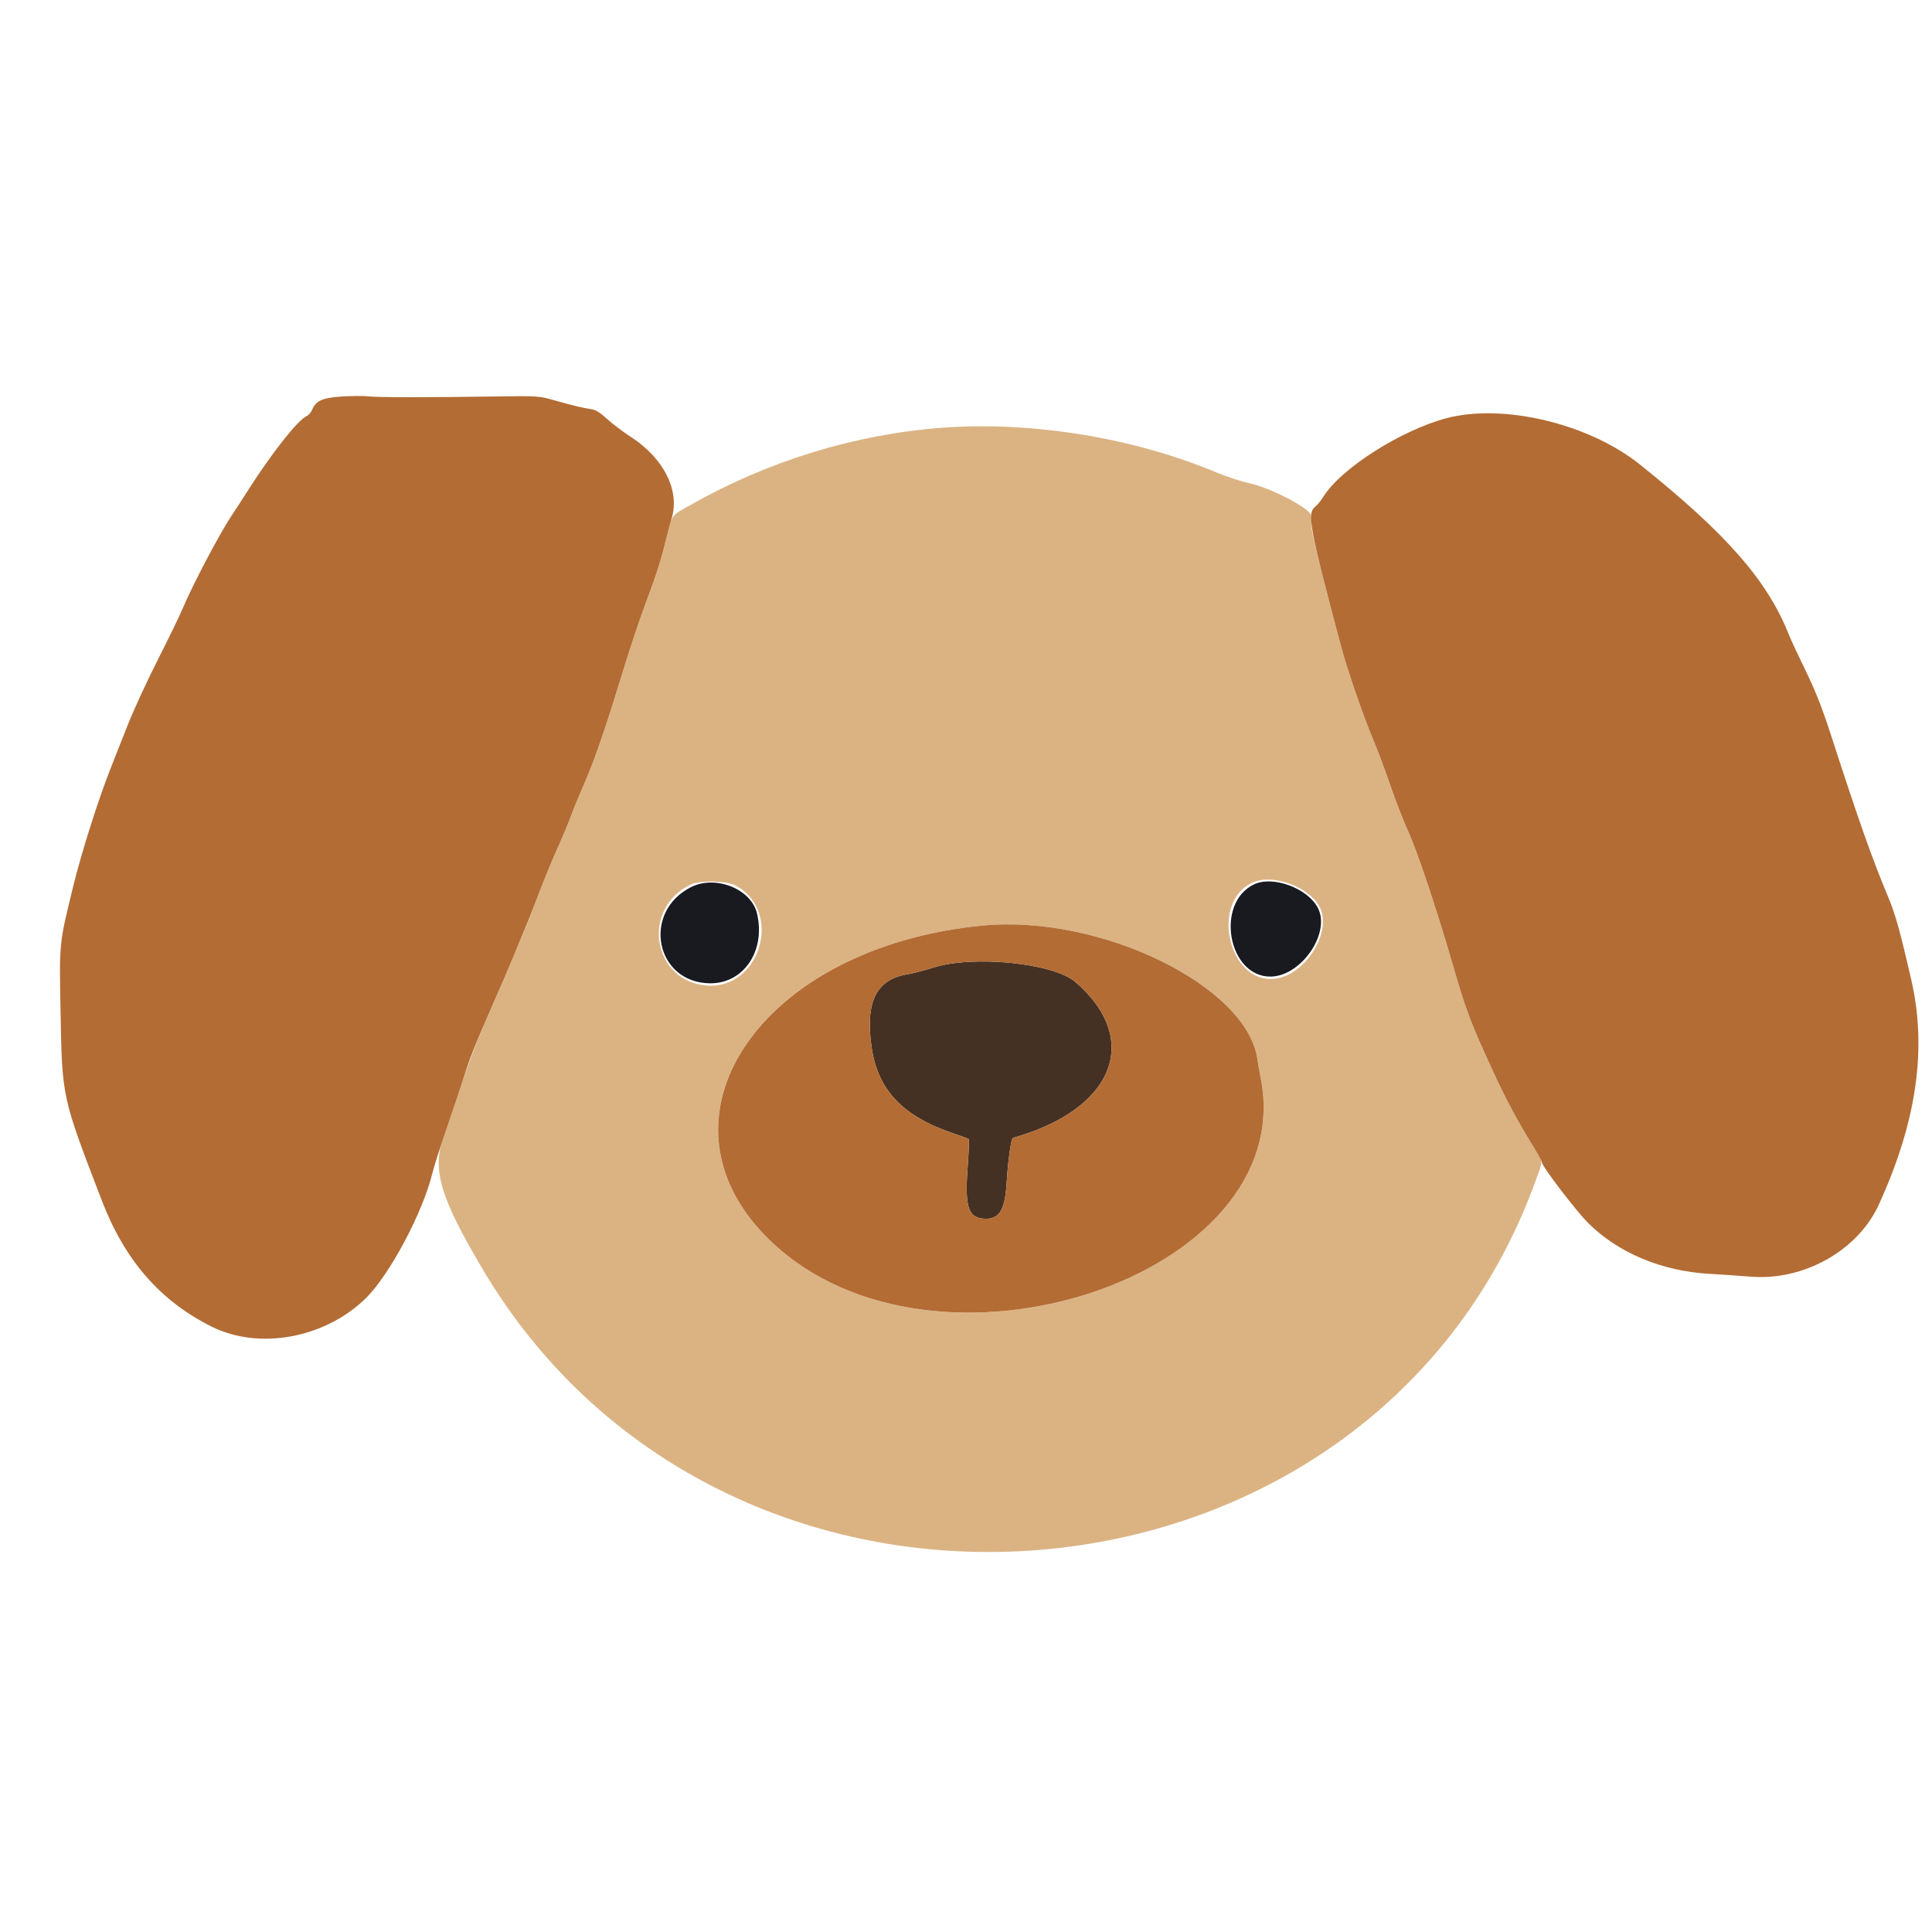 <svg xmlns="http://www.w3.org/2000/svg" width="1164" height="1164" viewBox="0 0 1164 1164" version="1.1"><path d="M 755.500 532.832 C 731.926 544.172, 739.922 588.593, 765.500 588.382 C 783.851 588.230, 801.802 562.292, 794.059 547.115 C 787.955 535.151, 766.896 527.350, 755.500 532.832 M 416.308 534.487 C 386.388 549.664, 394.996 592.319, 428 592.426 C 448.228 592.491, 461.432 572.644, 456.059 550.247 C 452.527 535.523, 431.051 527.009, 416.308 534.487" stroke="none" fill="#191920" fill-rule="evenodd"/><path d="M 562.120 582.997 C 556.960 584.648, 550.143 586.416, 546.970 586.927 C 527.962 589.989, 521.280 603.299, 525.070 630.549 C 528.687 656.554, 543.778 672.565, 574.357 682.840 C 579.175 684.460, 583.365 686.031, 583.666 686.333 C 583.967 686.634, 583.635 694.732, 582.928 704.327 C 581.196 727.826, 583.579 734.273, 594 734.273 C 602.209 734.273, 605.474 728.701, 606.464 713 C 607.392 698.298, 609.169 685.860, 610.392 685.518 C 671.161 668.471, 688.036 626.236, 647.906 591.623 C 634.626 580.168, 586.184 575.297, 562.120 582.997" stroke="none" fill="#453123" fill-rule="evenodd"/><path d="M 568 257.678 C 515.804 261.488, 463.475 277.459, 416.721 303.851 C 403.462 311.335, 405.137 308.801, 400.429 328.500 C 398.983 334.550, 395.799 344.900, 393.352 351.500 C 384.554 375.240, 380.952 385.950, 372.163 414.500 C 363.038 444.147, 357.333 460.189, 349.937 477 C 347.639 482.225, 344.925 488.895, 343.908 491.823 C 342.890 494.751, 339.819 502.176, 337.084 508.323 C 330.944 522.120, 328.275 528.656, 321.493 546.500 C 318.567 554.200, 314.960 563.200, 313.478 566.500 C 311.995 569.800, 307.941 579.250, 304.469 587.500 C 300.996 595.750, 294.933 609.925, 290.996 619 C 287.059 628.075, 281.338 643.150, 278.282 652.500 C 275.226 661.850, 270.313 676.193, 267.363 684.373 C 260.111 704.484, 264.987 721.178, 290.846 764.783 C 438.848 1014.351, 825.117 983.100, 924.393 713.525 C 929.897 698.579, 929.795 700.684, 925.371 693.441 C 913.833 674.554, 908.032 663.807, 899.990 646.423 C 886.073 616.343, 883.414 609.348, 875.500 582 C 865.501 547.451, 854.084 513.331, 848.156 500.282 C 845.462 494.352, 840.707 482.075, 837.590 473 C 834.473 463.925, 829.925 451.775, 827.484 446 C 821.436 431.688, 811.604 403.164, 807.869 389.091 C 795.445 342.275, 789.969 319.944, 790.069 316.500 C 790.133 314.300, 790.144 311.769, 790.093 310.876 C 789.847 306.566, 766.005 294.004, 752.450 291.044 C 747.527 289.969, 738.711 287.082, 732.857 284.628 C 682.997 263.731, 621.902 253.743, 568 257.678 M 755 531.594 C 728.750 542.964, 740.058 592.996, 768.126 589.671 C 787.007 587.435, 803.308 560.439, 794.674 545.706 C 787.757 533.904, 766.843 526.465, 755 531.594 M 416.268 532.907 C 386.082 547.023, 392.869 591.097, 425.639 593.758 C 458.277 596.408, 472.030 548.629, 443 533.443 C 437.585 530.610, 421.854 530.295, 416.268 532.907 M 592 557.655 C 457.691 570.526, 387.887 674.333, 464.247 747.641 C 562.613 842.077, 782.928 769.022, 759.590 649.708 C 758.815 645.744, 757.910 640.592, 757.580 638.260 C 751.295 593.874, 662.931 550.858, 592 557.655" stroke="none" fill="#dbb383" fill-rule="evenodd"/><path d="M 205.948 238.895 C 194.246 239.657, 190.318 241.403, 188.064 246.844 C 187.405 248.437, 185.853 250.202, 184.617 250.765 C 179.287 253.193, 163.429 273.368, 149 296.077 C 145.975 300.838, 141.806 307.257, 139.735 310.342 C 132.400 321.270, 115.928 352.534, 109.886 367 C 108.163 371.125, 101.499 384.850, 95.079 397.500 C 88.658 410.150, 80.555 427.700, 77.073 436.500 C 73.591 445.300, 68.966 457, 66.796 462.500 C 59.206 481.729, 49.070 513.669, 44.105 534 C 35.552 569.018, 35.715 567.419, 36.472 608.946 C 37.432 661.589, 37.151 660.300, 61.357 723.323 C 75.179 759.312, 96.478 783.768, 127.500 799.268 C 156.187 813.602, 196.050 806.201, 220.580 781.987 C 234.789 767.961, 254.777 730.367, 260.449 707 C 261.450 702.875, 265.539 690.050, 269.535 678.500 C 273.531 666.950, 278.134 653.225, 279.765 648 C 282.848 638.118, 286.331 629.350, 295.372 608.709 C 306.457 583.403, 317.278 557.587, 321.968 545.259 C 328.337 528.519, 331.089 521.793, 337.084 508.323 C 339.819 502.176, 342.890 494.751, 343.908 491.823 C 344.925 488.895, 347.639 482.225, 349.937 477 C 357.333 460.189, 363.038 444.147, 372.163 414.500 C 380.952 385.950, 384.554 375.240, 393.352 351.500 C 395.799 344.900, 398.970 334.550, 400.401 328.500 C 401.831 322.450, 403.676 315.415, 404.501 312.866 C 409.943 296.047, 400.123 276.131, 380 263.176 C 375.325 260.166, 368.908 255.315, 365.740 252.395 C 361.621 248.599, 358.914 246.925, 356.240 246.519 C 350.650 245.670, 345.570 244.457, 334.500 241.327 C 324.500 238.500, 324.500 238.500, 298 238.881 C 255.834 239.489, 227.938 239.463, 222 238.811 C 218.975 238.479, 211.752 238.517, 205.948 238.895 M 871.500 251.958 C 844.196 259.164, 808.134 282.080, 797.502 298.980 C 795.952 301.444, 793.671 304.258, 792.433 305.232 C 787.333 309.243, 788.812 317.280, 807.869 389.091 C 811.604 403.164, 821.436 431.688, 827.484 446 C 829.925 451.775, 834.473 463.925, 837.590 473 C 840.707 482.075, 845.462 494.352, 848.156 500.282 C 854.084 513.331, 865.501 547.451, 875.500 582 C 883.414 609.348, 886.073 616.343, 899.990 646.423 C 908.032 663.807, 913.833 674.554, 925.371 693.441 C 927.367 696.709, 929 699.796, 929 700.302 C 929 702.699, 949.429 729.460, 957.028 737.017 C 974.975 754.866, 1001.439 765.909, 1030 767.467 C 1035.775 767.781, 1047.025 768.551, 1055 769.176 C 1086.866 771.676, 1119.330 753.381, 1131.932 725.823 C 1154.702 676.030, 1161.078 632.057, 1151.553 590.500 C 1144.931 561.610, 1141.973 550.924, 1137.889 541.146 C 1127.714 516.784, 1120.096 495.231, 1102.848 442 C 1097.801 426.425, 1093.664 415.953, 1087.835 404 C 1083.410 394.925, 1078.901 385.250, 1077.815 382.500 C 1064.924 349.852, 1040.203 321.596, 988 279.838 C 957.240 255.233, 905.766 242.914, 871.500 251.958 M 592 557.655 C 457.691 570.526, 387.887 674.333, 464.247 747.641 C 562.613 842.077, 782.928 769.022, 759.590 649.708 C 758.815 645.744, 757.910 640.592, 757.580 638.260 C 751.295 593.874, 662.931 550.858, 592 557.655 M 562.120 582.997 C 556.960 584.648, 550.143 586.416, 546.970 586.927 C 527.962 589.989, 521.280 603.299, 525.070 630.549 C 528.687 656.554, 543.778 672.565, 574.357 682.840 C 579.175 684.460, 583.365 686.031, 583.666 686.333 C 583.967 686.634, 583.635 694.732, 582.928 704.327 C 581.196 727.826, 583.579 734.273, 594 734.273 C 602.209 734.273, 605.474 728.701, 606.464 713 C 607.392 698.298, 609.169 685.860, 610.392 685.518 C 671.161 668.471, 688.036 626.236, 647.906 591.623 C 634.626 580.168, 586.184 575.297, 562.120 582.997" stroke="none" fill="#b36c34" fill-rule="evenodd"/></svg>